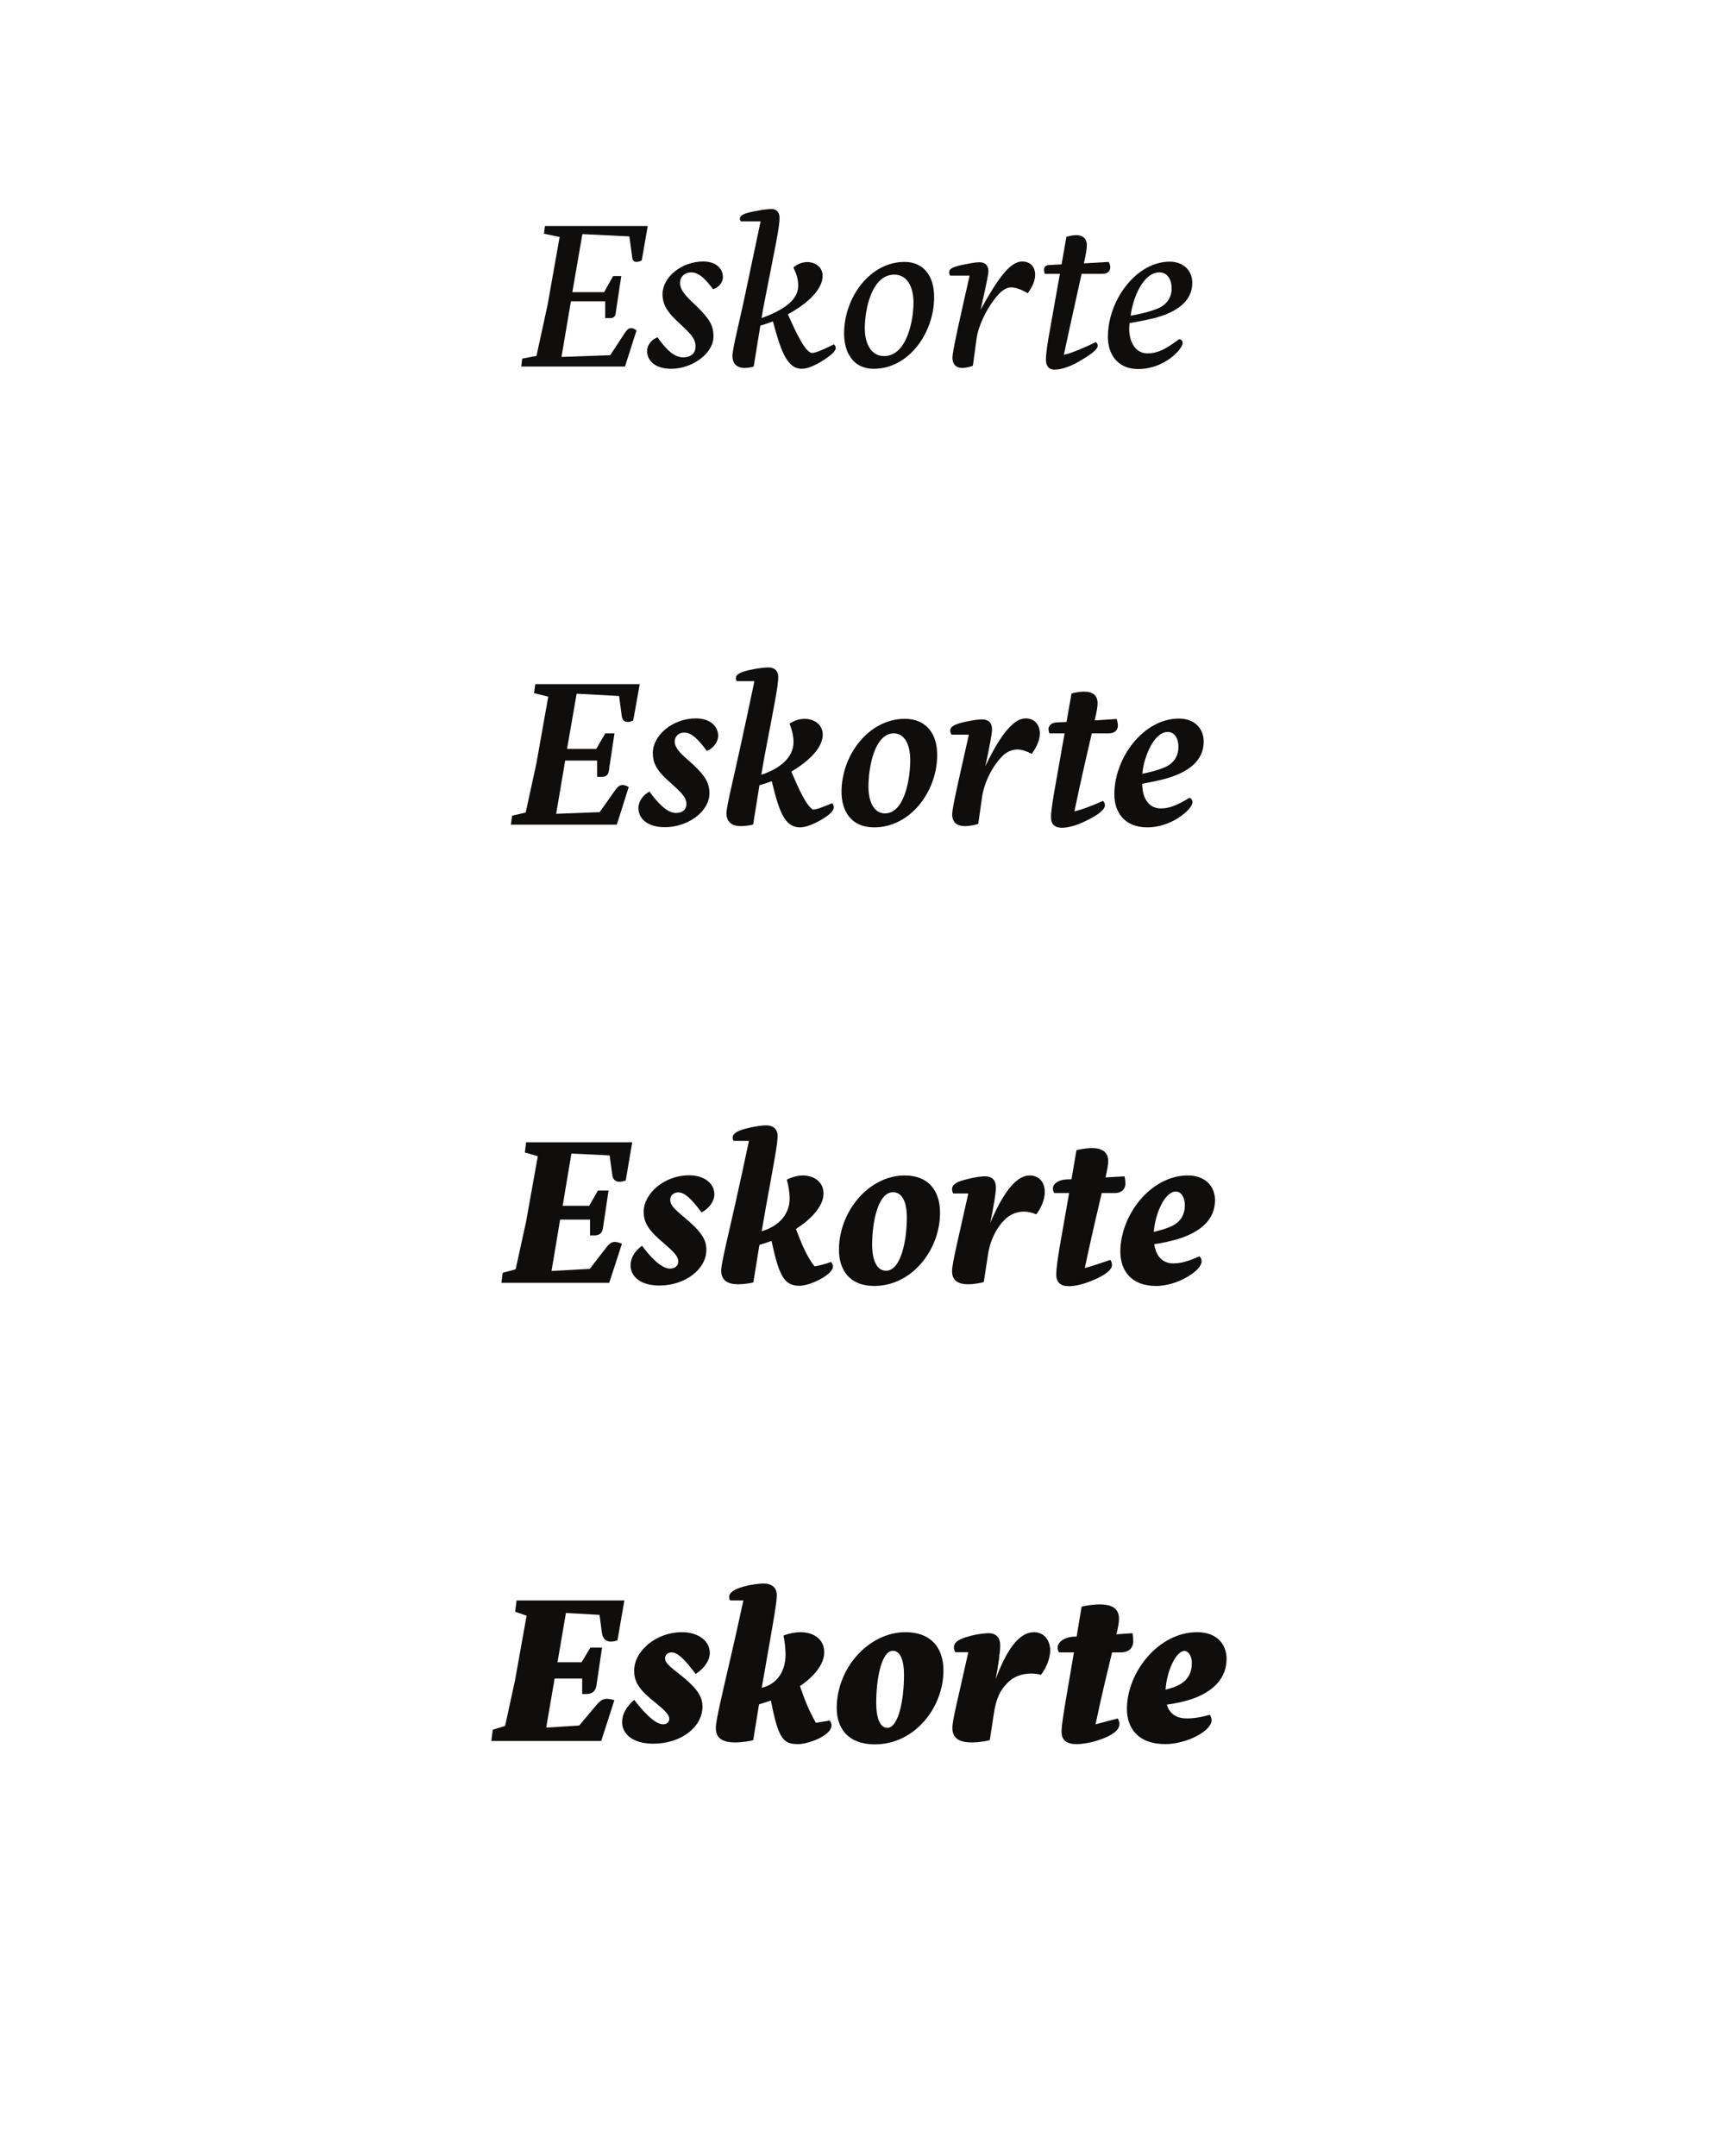 <?xml version="1.0" encoding="UTF-8"?><svg enable-background="new 0 0 320 400" height="400px" version="1.1" viewBox="0 0 320 400" width="320px" x="0px" xml:space="preserve" xmlns="http://www.w3.org/2000/svg" xmlns:xlink="http://www.w3.org/1999/xlink" y="0px">
<defs>
<g>
<symbol id="glyph0-0" overflow="visible">
<path d="M 1.391 -26.266 L 1.391 0 L 18.828 0 L 18.828 -26.266 Z M 4.109 -23.641 L 15.922 -23.641 L 15.922 -2.672 L 4.109 -2.672 Z " style="stroke:none;"/>
</symbol>
<symbol id="glyph0-1" overflow="visible">
<path d="M -0.969 -1.469 L -1.156 0 L 18.094 0 L 20.234 -6.703 C 20 -6.891 19.641 -7.125 19.266 -7.125 C 18.75 -7.125 18.516 -6.859 18.094 -6.281 L 15.344 -2.094 L 6.312 -1.781 L 8.062 -12.094 L 14.422 -12.094 L 14.422 -8.984 L 15.422 -8.984 C 15.969 -8.984 16.281 -9.297 16.359 -9.844 L 17.406 -16.781 L 15.891 -16.781 L 14.219 -13.797 L 8.328 -13.797 L 10.188 -24.562 L 18.906 -24.141 L 19.453 -20.109 C 19.531 -19.609 19.797 -19.406 20.266 -19.406 C 20.531 -19.406 20.891 -19.531 21.203 -19.688 L 22.312 -26.078 L 3.25 -26.078 L 3.062 -24.641 L 5.969 -24.031 L 3.719 -11.359 L 1.672 -1.969 Z " style="stroke:none;"/>
</symbol>
<symbol id="glyph0-2" overflow="visible">
<path d="M 12.047 -14.344 C 13.062 -14.609 13.875 -15.578 13.875 -16.578 C 13.875 -18.094 12.703 -19.484 10.234 -19.484 C 6.156 -19.484 2.672 -16.547 2.672 -13.406 C 2.672 -11.859 3.25 -10.422 5.266 -8.531 C 7.594 -6.312 8.797 -5.391 8.797 -3.719 C 8.797 -2.438 7.938 -1.703 6.469 -1.703 C 4.812 -1.703 3.25 -3.25 1.75 -5.422 C 0.703 -5.031 -0.188 -4.062 -0.188 -2.875 C -0.188 -1.234 1.125 0.422 4.297 0.422 C 8.062 0.422 12.125 -2.328 12.125 -5.578 C 12.125 -7.641 11.359 -8.797 9.266 -10.922 C 7.859 -12.328 5.922 -13.797 5.922 -15.5 C 5.922 -16.781 6.938 -17.469 7.984 -17.469 C 9.578 -17.469 10.844 -15.922 12.047 -14.344 Z " style="stroke:none;"/>
</symbol>
<symbol id="glyph0-3" overflow="visible">
<path d="M 6.672 -26.938 L 3.906 -13.828 C 2.906 -8.984 1.438 -3.25 1.438 -1.969 C 1.438 -0.734 2.094 0.266 3.688 0.266 C 4.375 0.266 5.078 0.109 5.391 0 L 6.625 -7.594 C 7.281 -7.75 8.172 -8.094 8.953 -8.375 C 10.312 -3.375 11.438 0.422 14.297 0.422 C 15.391 0.422 16.812 -0.234 18.062 -1 C 19.375 -1.828 20.609 -2.75 20.609 -3.453 C 20.609 -3.719 20.453 -3.953 20.266 -4.109 C 18.594 -3.297 16.969 -2.516 16.234 -2.516 C 15.031 -2.516 13.328 -6.078 11.734 -9.688 C 13.953 -10.891 18.172 -13.641 18.172 -16.859 C 18.172 -18.562 16.656 -19.375 15.344 -19.375 C 14.266 -19.375 13.328 -18.906 12.75 -18.375 C 13.141 -17.469 13.641 -16.625 13.641 -14.953 C 13.641 -12.125 10.469 -10.312 6.859 -8.984 L 7.125 -10.656 C 9.531 -22.984 10.188 -25.812 10.188 -27.625 C 10.188 -28.719 9.5 -29.219 8.688 -29.219 C 8.406 -29.219 7.359 -29.172 5.5 -28.797 C 3.562 -28.406 2.828 -28.062 2.828 -27.438 C 2.828 -27.281 2.906 -27.047 2.984 -26.938 Z " style="stroke:none;"/>
</symbol>
<symbol id="glyph0-4" overflow="visible">
<path d="M 6.594 0.422 C 13.062 0.422 17.781 -6.234 17.781 -12.859 C 17.781 -16.859 15.812 -19.406 12.281 -19.406 C 5.891 -19.406 1.078 -12.828 1.078 -6.125 C 1.078 -2.797 2.594 0.422 6.594 0.422 Z M 8.484 -1.938 C 6.156 -1.938 4.922 -4.141 4.922 -7.094 C 4.922 -10.688 6.234 -17.047 10.391 -17.047 C 12.859 -17.047 13.953 -14.641 13.953 -11.891 C 13.953 -8.688 12.781 -1.938 8.484 -1.938 Z " style="stroke:none;"/>
</symbol>
<symbol id="glyph0-5" overflow="visible">
<path d="M 5.391 -16.859 C 3.984 -10.625 2.203 -2.938 2.203 -1.625 C 2.203 -0.812 2.562 0.266 4.031 0.266 C 4.766 0.266 5.781 -0.031 6 -0.156 L 6.672 -5.109 C 7.047 -7.984 9.109 -11.703 10.922 -13.562 C 11.516 -14.188 12.359 -14.688 13.094 -14.688 C 13.875 -14.688 15.078 -14.266 16.156 -13.594 C 16.859 -14.5 17.547 -15.766 17.547 -17.016 C 17.547 -18.438 16.734 -19.484 15.109 -19.484 C 12.938 -19.484 10.625 -16.359 7.438 -10.547 C 8.328 -14.531 8.875 -16.969 8.875 -17.672 C 8.875 -18.828 8.219 -19.344 7.203 -19.344 C 6.859 -19.344 6.125 -19.297 4.266 -18.906 C 2.328 -18.516 1.594 -18.172 1.594 -17.469 C 1.594 -17.281 1.672 -17.016 1.781 -16.859 Z " style="stroke:none;"/>
</symbol>
<symbol id="glyph0-6" overflow="visible">
<path d="M 4.531 -17.203 L 2.438 -5.422 C 2.281 -4.5 1.938 -2.406 1.938 -1.281 C 1.938 0.078 2.641 0.578 3.531 0.578 C 4.766 0.578 6.391 0.031 7.938 -0.859 C 10.234 -2.172 11.547 -3.172 11.547 -3.844 C 11.547 -4.141 11.391 -4.375 11.203 -4.531 C 9.656 -3.766 6.672 -2.438 5.266 -2.172 C 6.672 -8.75 7.641 -12.984 8.562 -17.203 L 12.484 -17.203 C 13.453 -17.203 13.875 -17.781 13.875 -18.406 C 13.875 -18.906 13.594 -19.406 13.594 -19.406 L 8.984 -19.141 C 9.375 -20.922 9.531 -21.859 9.531 -22.547 C 9.531 -23.906 8.531 -24.375 7.594 -24.375 C 6.969 -24.375 6.281 -24.219 5.734 -24.062 L 4.844 -18.953 L 2.516 -18.828 C 1.859 -18.797 1.594 -18.438 1.594 -17.984 C 1.594 -17.75 1.703 -17.203 1.703 -17.203 Z " style="stroke:none;"/>
</symbol>
<symbol id="glyph0-7" overflow="visible">
<path d="M 14.297 -5.078 C 11.656 -3.094 10.188 -2.438 8.406 -2.438 C 6.125 -2.438 5.031 -4.656 5.031 -7.016 C 5.031 -7.359 5.078 -7.781 5.109 -8.062 C 5.109 -8.062 7.562 -8.453 9.688 -8.984 C 13.719 -10.031 16.734 -12.016 16.734 -15.531 C 16.734 -17.859 15.031 -19.453 12.562 -19.453 C 6.359 -19.453 1.078 -12.359 1.078 -5.469 C 1.078 -2.438 2.75 0.469 6.703 0.469 C 9.609 0.469 12.016 -0.891 13.297 -2.047 C 14.297 -2.938 14.953 -3.875 14.953 -4.375 C 14.953 -4.656 14.766 -5.031 14.297 -5.078 Z M 5.312 -9.422 C 5.625 -12.406 7.516 -17.469 10.656 -17.469 C 11.891 -17.469 12.906 -16.438 12.906 -14.422 C 12.906 -12.828 11.969 -11.391 10.156 -10.688 C 8.172 -9.953 6.312 -9.609 5.312 -9.422 Z " style="stroke:none;"/>
</symbol>
<symbol id="glyph1-0" overflow="visible">
<path d="M 1.391 -26.266 L 1.391 0 L 18.828 0 L 18.828 -26.266 Z M 4.109 -23.641 L 15.922 -23.641 L 15.922 -2.672 L 4.109 -2.672 Z " style="stroke:none;"/>
</symbol>
<symbol id="glyph1-1" overflow="visible">
<path d="M -1.047 -1.672 L -1.281 0 L 18.375 0 L 20.578 -6.969 C 20.375 -7.125 19.875 -7.359 19.484 -7.359 C 18.906 -7.359 18.594 -7.094 18.062 -6.391 L 15.188 -2.328 L 7.125 -2.016 L 8.797 -11.891 L 14.719 -11.891 L 14.719 -8.875 L 15.688 -8.875 C 16.391 -8.875 16.812 -9.297 16.891 -9.953 L 17.938 -16.938 L 16.234 -16.938 L 14.562 -14.062 L 9.141 -14.062 L 10.922 -24.297 L 18.797 -23.875 L 19.297 -20.109 C 19.406 -19.375 19.797 -19.062 20.422 -19.062 C 20.734 -19.062 21.125 -19.188 21.422 -19.344 L 22.625 -26.078 L 3.25 -26.078 L 3.016 -24.406 L 5.656 -23.75 L 3.453 -11.359 L 1.469 -2.25 Z " style="stroke:none;"/>
</symbol>
<symbol id="glyph1-2" overflow="visible">
<path d="M 12.516 -13.672 C 13.75 -14.219 14.609 -15.344 14.609 -16.5 C 14.609 -18.219 13.172 -19.719 10.469 -19.719 C 6.156 -19.719 2.484 -16.578 2.484 -13.297 C 2.484 -11.656 3.016 -10.266 5.188 -8.297 C 7.438 -6.234 8.719 -5.266 8.719 -3.844 C 8.719 -2.797 7.984 -2.172 6.781 -2.172 C 5.109 -2.172 3.328 -4.109 1.859 -6.156 C 0.656 -5.469 -0.188 -4.344 -0.188 -3.062 C -0.188 -1.281 1.312 0.469 4.734 0.469 C 8.953 0.469 12.984 -2.406 12.984 -5.812 C 12.984 -7.719 12.25 -8.984 10 -11.125 C 8.25 -12.703 6.547 -13.953 6.547 -15.422 C 6.547 -16.469 7.406 -17.094 8.297 -17.094 C 9.688 -17.094 10.922 -15.812 12.516 -13.672 Z " style="stroke:none;"/>
</symbol>
<symbol id="glyph1-3" overflow="visible">
<path d="M 6.391 -26.625 C 5.5 -22.438 4.656 -18.375 3.766 -14.375 C 2.594 -8.906 1.203 -3.406 1.203 -2.125 C 1.203 -0.781 1.906 0.266 3.875 0.266 C 4.812 0.266 5.812 0.078 6.156 -0.031 L 7.328 -7.328 C 8.016 -7.484 8.875 -7.828 9.609 -8.062 C 11 -2.281 12.047 0.5 14.875 0.5 C 15.891 0.5 17.328 -0.078 18.562 -0.781 C 19.922 -1.547 21.125 -2.438 21.125 -3.25 C 21.125 -3.531 20.969 -3.844 20.812 -3.984 C 19.406 -3.406 18.016 -2.828 17.25 -2.797 C 16.047 -3.484 14.641 -6.516 13.25 -9.844 C 15.656 -11.281 19.062 -13.875 19.062 -16.703 C 19.062 -18.641 17.406 -19.641 15.688 -19.641 C 14.719 -19.641 13.719 -19.266 12.906 -18.75 C 13.25 -17.859 13.641 -16.734 13.641 -15.312 C 13.641 -12.406 11 -10.344 7.672 -9.266 L 8.172 -12.203 C 10.156 -22.625 10.812 -25.766 10.812 -27.391 C 10.812 -28.594 10.078 -29.172 8.984 -29.172 C 8.562 -29.172 7.281 -29.094 5.578 -28.719 C 3.844 -28.328 2.938 -27.906 2.938 -27.156 C 2.938 -27.016 3.016 -26.734 3.141 -26.625 Z " style="stroke:none;"/>
</symbol>
<symbol id="glyph1-4" overflow="visible">
<path d="M 6.938 0.5 C 13.719 0.5 18.641 -6.234 18.641 -12.906 C 18.641 -17.016 16.5 -19.641 12.625 -19.641 C 6.078 -19.641 0.891 -13.062 0.891 -6.078 C 0.891 -2.641 2.594 0.5 6.938 0.5 Z M 8.953 -2.094 C 6.969 -2.094 5.891 -4.141 5.891 -7.047 C 5.891 -10.844 7.094 -16.938 10.578 -16.938 C 12.672 -16.938 13.641 -14.719 13.641 -12.016 C 13.641 -8.328 12.516 -2.094 8.953 -2.094 Z " style="stroke:none;"/>
</symbol>
<symbol id="glyph1-5" overflow="visible">
<path d="M 4.922 -16.703 C 3.375 -9.719 1.828 -3.25 1.828 -1.906 C 1.828 -0.859 2.281 0.266 4.219 0.266 C 5.188 0.266 6.391 -0.031 6.672 -0.156 L 7.359 -5.031 C 7.75 -7.906 9.375 -10.922 11.047 -12.625 C 11.781 -13.453 12.906 -13.953 13.953 -13.953 C 14.641 -13.953 15.656 -13.641 16.578 -13.141 C 17.281 -14.062 18.094 -15.5 18.094 -16.938 C 18.094 -18.516 17.125 -19.719 15.469 -19.719 C 13.328 -19.719 10.922 -17.016 7.984 -10.844 C 8.719 -14.297 9.219 -16.812 9.219 -17.672 C 9.219 -18.953 8.531 -19.531 7.359 -19.531 C 6.891 -19.531 5.922 -19.453 4.141 -19.062 C 2.359 -18.641 1.469 -18.25 1.469 -17.438 C 1.469 -17.203 1.594 -16.891 1.703 -16.703 Z " style="stroke:none;"/>
</symbol>
<symbol id="glyph1-6" overflow="visible">
<path d="M 4.297 -16.938 L 2.359 -5.969 C 2.094 -4.344 1.781 -2.484 1.781 -1.391 C 1.781 0 2.562 0.578 3.797 0.578 C 4.922 0.578 6.469 0.156 7.984 -0.578 C 10.578 -1.781 11.781 -2.828 11.781 -3.609 C 11.781 -3.953 11.625 -4.219 11.438 -4.422 C 9.953 -3.766 7.516 -2.75 6.125 -2.484 C 7.438 -8.797 8.453 -13.062 9.344 -16.938 L 12.484 -16.938 C 13.719 -16.938 14.188 -17.672 14.188 -18.375 C 14.188 -18.953 13.984 -19.484 13.953 -19.609 L 9.875 -19.344 C 10.266 -20.969 10.422 -21.891 10.422 -22.547 C 10.422 -23.984 9.5 -24.688 7.938 -24.688 C 7.047 -24.688 6.047 -24.484 5.578 -24.328 L 4.656 -19.062 L 3.062 -18.984 C 1.906 -18.984 1.312 -18.406 1.312 -17.75 C 1.312 -17.438 1.469 -16.938 1.469 -16.938 Z " style="stroke:none;"/>
</symbol>
<symbol id="glyph1-7" overflow="visible">
<path d="M 14.844 -5 C 12.359 -3.484 11 -3.016 9.5 -3.016 C 7.438 -3.016 6.359 -4.656 6.125 -6.594 C 6.078 -6.938 6.078 -7.328 6.047 -7.594 C 6.703 -7.719 8.953 -8.094 10.922 -8.688 C 14.688 -9.844 17.469 -11.891 17.469 -15.422 C 17.469 -17.859 15.766 -19.688 12.859 -19.688 C 6.359 -19.688 0.891 -12.484 0.891 -5.625 C 0.891 -2.438 2.672 0.5 7.016 0.5 C 9.578 0.5 11.891 -0.578 13.297 -1.625 C 14.531 -2.516 15.391 -3.531 15.391 -4.188 C 15.391 -4.5 15.188 -4.875 14.844 -5 Z M 6.078 -9.453 C 6.359 -12.562 8.219 -17.203 10.812 -17.203 C 11.938 -17.203 12.781 -16.156 12.781 -14.453 C 12.781 -12.75 11.938 -11.391 10.266 -10.656 C 8.719 -10 7.125 -9.656 6.125 -9.453 Z " style="stroke:none;"/>
</symbol>
<symbol id="glyph2-0" overflow="visible">
<path d="M 1.391 -26.266 L 1.391 0 L 18.828 0 L 18.828 -26.266 Z M 4.109 -23.641 L 15.922 -23.641 L 15.922 -2.672 L 4.109 -2.672 Z " style="stroke:none;"/>
</symbol>
<symbol id="glyph2-1" overflow="visible">
<path d="M -1.125 -1.859 L -1.359 0 L 18.641 0 L 21 -7.25 C 20.766 -7.359 20.188 -7.594 19.719 -7.594 C 19.141 -7.594 18.672 -7.328 18.062 -6.516 L 15.031 -2.594 L 7.938 -2.203 L 9.531 -11.734 L 15.078 -11.734 L 15.078 -8.797 L 15.922 -8.797 C 16.859 -8.797 17.328 -9.266 17.469 -10.109 L 18.516 -17.125 L 16.547 -17.125 L 14.922 -14.297 L 10 -14.297 L 11.625 -23.984 L 18.719 -23.641 L 19.188 -20.156 C 19.297 -19.109 19.844 -18.75 20.578 -18.75 C 20.891 -18.75 21.391 -18.875 21.703 -18.984 L 22.906 -26.078 L 3.219 -26.078 L 2.984 -24.188 L 5.391 -23.484 L 3.219 -11.359 L 1.281 -2.516 Z " style="stroke:none;"/>
</symbol>
<symbol id="glyph2-2" overflow="visible">
<path d="M 13.016 -13.062 C 14.453 -13.828 15.391 -15.156 15.391 -16.438 C 15.391 -18.328 13.672 -19.953 10.688 -19.953 C 6.156 -19.953 2.281 -16.625 2.281 -13.172 C 2.281 -11.516 2.875 -10.109 5.188 -8.062 C 7.359 -6.156 8.688 -5.156 8.688 -3.953 C 8.688 -3.141 8.062 -2.641 7.172 -2.641 C 5.469 -2.641 3.406 -4.953 1.969 -6.891 C 0.625 -5.891 -0.156 -4.656 -0.156 -3.25 C -0.156 -1.312 1.516 0.5 5.188 0.5 C 9.922 0.5 13.906 -2.484 13.906 -6.125 C 13.906 -7.828 13.172 -9.188 10.734 -11.359 C 8.719 -13.141 7.203 -14.109 7.203 -15.391 C 7.203 -16.234 7.859 -16.781 8.688 -16.781 C 9.875 -16.781 11.047 -15.688 13.016 -13.062 Z " style="stroke:none;"/>
</symbol>
<symbol id="glyph2-3" overflow="visible">
<path d="M 6.125 -26.344 C 5.266 -22.359 4.453 -18.516 3.641 -14.922 C 2.281 -8.828 0.969 -3.609 0.969 -2.281 C 0.969 -0.859 1.703 0.266 4.109 0.266 C 5.266 0.266 6.594 0.031 6.938 -0.078 L 8.062 -7.047 C 8.797 -7.25 9.578 -7.516 10.312 -7.781 C 11.703 -1.203 12.703 0.547 15.5 0.547 C 16.391 0.547 17.828 0.109 19.109 -0.547 C 20.453 -1.234 21.703 -2.172 21.703 -3.062 C 21.703 -3.375 21.5 -3.688 21.344 -3.875 C 20.234 -3.484 19.109 -3.172 18.297 -3.062 C 17.094 -4.5 15.969 -6.938 14.844 -10 C 17.438 -11.656 19.953 -14.109 19.953 -16.578 C 19.953 -18.75 18.172 -19.922 16.078 -19.922 C 15.266 -19.922 14.109 -19.641 13.141 -19.141 C 13.375 -18.328 13.672 -16.891 13.672 -15.656 C 13.672 -12.672 11.594 -10.469 8.484 -9.578 L 9.219 -13.797 C 10.766 -22.359 11.438 -25.734 11.438 -27.234 C 11.438 -28.484 10.656 -29.219 9.297 -29.219 C 8.719 -29.219 7.25 -29.062 5.625 -28.641 C 4.109 -28.25 3.094 -27.75 3.094 -26.938 C 3.094 -26.734 3.172 -26.5 3.25 -26.344 Z " style="stroke:none;"/>
</symbol>
<symbol id="glyph2-4" overflow="visible">
<path d="M 7.281 0.578 C 14.375 0.578 19.484 -6.234 19.484 -12.984 C 19.484 -17.203 17.25 -19.922 12.938 -19.922 C 6.312 -19.922 0.734 -13.297 0.734 -6.125 C 0.734 -2.516 2.594 0.578 7.281 0.578 Z M 9.453 -2.25 C 7.781 -2.25 6.891 -4.141 6.891 -7.094 C 6.891 -11.047 7.906 -16.812 10.766 -16.812 C 12.516 -16.812 13.328 -14.875 13.328 -12.125 C 13.328 -7.984 12.281 -2.25 9.453 -2.25 Z " style="stroke:none;"/>
</symbol>
<symbol id="glyph2-5" overflow="visible">
<path d="M 4.453 -16.578 C 2.75 -8.875 1.438 -3.609 1.438 -2.172 C 1.438 -0.891 2.047 0.266 4.422 0.266 C 5.625 0.266 7.016 -0.031 7.328 -0.156 L 8.062 -4.953 C 8.453 -7.828 9.656 -10.188 11.156 -11.656 C 12.094 -12.672 13.453 -13.219 14.797 -13.219 C 15.5 -13.219 16.312 -13.016 17.047 -12.703 C 17.781 -13.594 18.641 -15.266 18.641 -16.859 C 18.641 -18.641 17.594 -19.922 15.844 -19.922 C 13.719 -19.922 11.312 -17.672 8.531 -11.125 C 9.141 -14.109 9.578 -16.656 9.578 -17.672 C 9.578 -19.031 8.875 -19.766 7.562 -19.766 C 6.969 -19.766 5.734 -19.641 4.062 -19.188 C 2.406 -18.797 1.438 -18.297 1.438 -17.359 C 1.438 -17.094 1.547 -16.734 1.672 -16.578 Z " style="stroke:none;"/>
</symbol>
<symbol id="glyph2-6" overflow="visible">
<path d="M 4.062 -16.656 L 2.281 -6.516 C 1.906 -4.188 1.672 -2.562 1.672 -1.547 C 1.672 -0.109 2.438 0.625 4.031 0.625 C 5.031 0.625 6.547 0.312 8.062 -0.312 C 10.969 -1.438 12.016 -2.516 12.016 -3.328 C 12.016 -3.766 11.812 -4.109 11.703 -4.266 C 10.266 -3.797 8.375 -3.094 6.969 -2.75 C 8.25 -8.828 9.297 -13.141 10.109 -16.656 L 12.484 -16.656 C 13.984 -16.656 14.5 -17.594 14.5 -18.375 C 14.5 -19.031 14.375 -19.531 14.344 -19.766 L 10.812 -19.562 C 11.156 -21.047 11.312 -21.938 11.312 -22.594 C 11.312 -24.031 10.469 -25 8.297 -25 C 7.125 -25 5.812 -24.719 5.422 -24.609 L 4.5 -19.219 L 3.609 -19.188 C 2.016 -19.141 1.047 -18.328 1.047 -17.516 C 1.047 -17.125 1.281 -16.656 1.281 -16.656 Z " style="stroke:none;"/>
</symbol>
<symbol id="glyph2-7" overflow="visible">
<path d="M 15.391 -4.922 C 13.094 -3.875 11.781 -3.609 10.547 -3.609 C 8.797 -3.609 7.672 -4.688 7.25 -6.203 C 7.125 -6.516 7.094 -6.859 7.016 -7.172 C 8.297 -7.359 10.391 -7.75 12.172 -8.375 C 15.734 -9.656 18.297 -11.781 18.297 -15.344 C 18.297 -17.828 16.578 -19.922 13.25 -19.922 C 6.391 -19.922 0.734 -12.594 0.734 -5.781 C 0.734 -2.406 2.641 0.578 7.359 0.578 C 9.609 0.578 11.812 -0.266 13.375 -1.234 C 14.797 -2.094 15.812 -3.141 15.812 -3.984 C 15.812 -4.375 15.656 -4.734 15.391 -4.922 Z M 6.938 -9.453 C 7.172 -12.672 8.906 -16.938 11.047 -16.938 C 11.969 -16.938 12.703 -15.891 12.703 -14.453 C 12.703 -12.625 11.891 -11.359 10.391 -10.578 C 9.266 -10.031 7.984 -9.719 6.938 -9.453 Z " style="stroke:none;"/>
</symbol>
<symbol id="glyph3-0" overflow="visible">
<path d="M 1.391 -26.266 L 1.391 0 L 18.828 0 L 18.828 -26.266 Z M 4.109 -23.641 L 15.922 -23.641 L 15.922 -2.672 L 4.109 -2.672 Z " style="stroke:none;"/>
</symbol>
<symbol id="glyph3-1" overflow="visible">
<path d="M -1.156 -2.094 L -1.438 0 L 18.953 0 L 21.391 -7.562 C 21.203 -7.641 20.453 -7.828 20 -7.828 C 19.344 -7.828 18.797 -7.562 18.062 -6.672 L 14.875 -2.875 L 8.75 -2.484 L 10.312 -11.594 L 15.422 -11.594 L 15.422 -8.719 L 16.234 -8.719 C 17.328 -8.719 17.906 -9.297 18.062 -10.266 L 19.109 -17.328 L 16.938 -17.328 L 15.312 -14.609 L 10.844 -14.609 L 12.406 -23.75 L 18.641 -23.406 L 19.062 -20.188 C 19.219 -18.906 19.875 -18.438 20.766 -18.438 C 21.125 -18.438 21.656 -18.562 21.969 -18.672 L 23.25 -26.078 L 3.25 -26.078 L 2.984 -23.984 L 5.109 -23.25 L 2.984 -11.359 L 1.125 -2.797 Z " style="stroke:none;"/>
</symbol>
<symbol id="glyph3-2" overflow="visible">
<path d="M 13.531 -12.438 C 15.156 -13.484 16.156 -14.953 16.156 -16.359 C 16.156 -18.438 14.188 -20.188 10.969 -20.188 C 6.203 -20.188 2.125 -16.703 2.125 -13.062 C 2.125 -11.359 2.672 -9.953 5.156 -7.859 C 7.25 -6.125 8.641 -5.078 8.641 -4.109 C 8.641 -3.484 8.141 -3.094 7.516 -3.094 C 5.812 -3.094 3.531 -5.844 2.125 -7.641 C 0.625 -6.312 -0.109 -4.953 -0.109 -3.484 C -0.109 -1.391 1.75 0.5 5.656 0.5 C 10.844 0.5 14.797 -2.594 14.797 -6.391 C 14.797 -7.938 14.109 -9.422 11.516 -11.594 C 9.141 -13.562 7.859 -14.297 7.859 -15.344 C 7.859 -15.969 8.375 -16.438 9.031 -16.438 C 10.031 -16.438 11.156 -15.609 13.531 -12.438 Z " style="stroke:none;"/>
</symbol>
<symbol id="glyph3-3" overflow="visible">
<path d="M 5.891 -26.078 C 5.078 -22.281 4.266 -18.672 3.531 -15.5 C 1.969 -8.75 0.781 -3.797 0.781 -2.438 C 0.781 -0.938 1.516 0.266 4.344 0.266 C 5.734 0.266 7.359 -0.031 7.719 -0.156 L 8.797 -6.812 C 9.578 -7.016 10.312 -7.281 11 -7.516 C 12.406 -0.156 13.375 0.578 16.125 0.578 C 16.891 0.578 18.328 0.234 19.641 -0.344 C 21.047 -1 22.25 -1.906 22.25 -2.906 C 22.25 -3.219 22.047 -3.609 21.938 -3.797 C 21.078 -3.641 20.188 -3.531 19.344 -3.375 C 18.141 -5.5 17.328 -7.406 16.391 -10.188 C 19.188 -12.094 20.891 -14.344 20.891 -16.469 C 20.891 -18.875 18.953 -20.188 16.469 -20.188 C 15.766 -20.188 14.531 -20.031 13.328 -19.562 C 13.531 -18.75 13.719 -17.047 13.719 -16.047 C 13.719 -12.984 12.172 -10.547 9.297 -9.875 L 10.266 -15.391 C 11.438 -22.047 12.094 -25.734 12.094 -27.047 C 12.094 -28.406 11.234 -29.219 9.609 -29.219 C 8.906 -29.219 7.203 -29.031 5.734 -28.594 C 4.422 -28.203 3.25 -27.625 3.25 -26.703 C 3.25 -26.5 3.328 -26.234 3.453 -26.078 Z " style="stroke:none;"/>
</symbol>
<symbol id="glyph3-4" overflow="visible">
<path d="M 7.641 0.625 C 15.078 0.625 20.375 -6.234 20.375 -13.062 C 20.375 -17.406 17.984 -20.188 13.328 -20.188 C 6.547 -20.188 0.578 -13.562 0.578 -6.125 C 0.578 -2.406 2.641 0.625 7.641 0.625 Z M 9.953 -2.438 C 8.641 -2.438 7.906 -4.188 7.906 -7.094 C 7.906 -11.234 8.797 -16.734 11 -16.734 C 12.359 -16.734 13.062 -15 13.062 -12.281 C 13.062 -7.672 12.047 -2.438 9.953 -2.438 Z " style="stroke:none;"/>
</symbol>
<symbol id="glyph3-5" overflow="visible">
<path d="M 4.031 -16.469 C 2.172 -8.016 1.078 -3.953 1.078 -2.438 C 1.078 -0.938 1.828 0.266 4.656 0.266 C 6.047 0.266 7.672 -0.031 8.016 -0.156 L 8.75 -4.922 C 9.141 -7.781 9.953 -9.453 11.281 -10.766 C 12.406 -11.969 14.031 -12.516 15.688 -12.516 C 16.312 -12.516 16.938 -12.438 17.516 -12.281 C 18.25 -13.219 19.219 -15.031 19.219 -16.812 C 19.219 -18.75 18.016 -20.188 16.234 -20.188 C 14.141 -20.188 11.656 -18.375 9.109 -11.469 C 9.578 -13.906 9.953 -16.547 9.953 -17.703 C 9.953 -19.188 9.219 -20 7.75 -20 C 7.047 -20 5.578 -19.844 3.984 -19.375 C 2.484 -18.953 1.359 -18.406 1.359 -17.359 C 1.359 -17.047 1.516 -16.656 1.625 -16.469 Z " style="stroke:none;"/>
</symbol>
<symbol id="glyph3-6" overflow="visible">
<path d="M 3.844 -16.438 L 2.25 -7.094 C 1.75 -4.031 1.547 -2.672 1.547 -1.703 C 1.547 -0.234 2.406 0.578 4.344 0.578 C 5.234 0.578 6.672 0.391 8.141 -0.078 C 11.359 -1.078 12.281 -2.203 12.281 -3.141 C 12.281 -3.609 12.094 -3.984 11.969 -4.188 L 7.859 -3.094 C 9.062 -8.906 10.156 -13.25 10.922 -16.438 L 12.484 -16.438 C 14.297 -16.438 14.797 -17.516 14.844 -18.375 C 14.844 -19.109 14.766 -19.641 14.719 -20 L 11.734 -19.797 C 12.047 -21.125 12.203 -22.016 12.203 -22.625 C 12.203 -24.141 11.469 -25.344 8.641 -25.344 C 7.25 -25.344 5.625 -25.031 5.266 -24.922 L 4.344 -19.375 L 4.188 -19.375 C 2.094 -19.375 0.812 -18.328 0.812 -17.328 C 0.812 -16.859 1.078 -16.438 1.078 -16.438 Z " style="stroke:none;"/>
</symbol>
<symbol id="glyph3-7" overflow="visible">
<path d="M 15.969 -4.875 C 13.828 -4.266 12.625 -4.188 11.656 -4.188 C 10.156 -4.188 9.031 -4.734 8.375 -5.812 C 8.219 -6.078 8.094 -6.391 7.984 -6.75 C 9.922 -7.016 11.812 -7.438 13.453 -8.094 C 16.734 -9.453 19.062 -11.703 19.062 -15.266 C 19.062 -17.859 17.359 -20.188 13.594 -20.188 C 6.438 -20.188 0.578 -12.75 0.578 -5.969 C 0.578 -2.438 2.594 0.578 7.719 0.578 C 9.609 0.578 11.734 0 13.406 -0.859 C 15.078 -1.703 16.281 -2.828 16.281 -3.844 C 16.281 -4.266 16.125 -4.609 15.969 -4.875 Z M 7.75 -9.531 C 7.938 -12.859 9.656 -16.703 11.234 -16.703 C 12.047 -16.703 12.625 -15.656 12.625 -14.531 C 12.625 -12.594 11.859 -11.391 10.547 -10.578 C 9.797 -10.109 8.828 -9.797 7.75 -9.531 Z " style="stroke:none;"/>
</symbol>
</g>
</defs>
<g id="surface1">
<g style="fill:rgb(6.279%,5.742%,5.058%);fill-opacity:1;">
  <use x="97.847" xlink:href="#glyph0-1" y="68"/>
  <use x="120.229" xlink:href="#glyph0-2" y="68"/>
  <use x="134.427" xlink:href="#glyph0-3" y="68"/>
</g>
<g style="fill:rgb(6.279%,5.742%,5.058%);fill-opacity:1;">
  <use x="155.507" xlink:href="#glyph0-4" y="68"/>
  <use x="174.479" xlink:href="#glyph0-5" y="68"/>
  <use x="192.087" xlink:href="#glyph0-6" y="68"/>
</g>
<g style="fill:rgb(6.279%,5.742%,5.058%);fill-opacity:1;">
  <use x="204.443" xlink:href="#glyph0-7" y="68"/>
</g>
<g style="fill:rgb(6.279%,5.742%,5.058%);fill-opacity:1;">
  <use x="96.049" xlink:href="#glyph1-1" y="153.002"/>
  <use x="118.617" xlink:href="#glyph1-2" y="153.002"/>
  <use x="133.559" xlink:href="#glyph1-3" y="153.002"/>
</g>
<g style="fill:rgb(6.279%,5.742%,5.058%);fill-opacity:1;">
  <use x="155.215" xlink:href="#glyph1-4" y="153.002"/>
  <use x="174.807" xlink:href="#glyph1-5" y="153.002"/>
</g>
<g style="fill:rgb(6.279%,5.742%,5.058%);fill-opacity:1;">
  <use x="193.19" xlink:href="#glyph1-6" y="153.002"/>
</g>
<g style="fill:rgb(6.279%,5.742%,5.058%);fill-opacity:1;">
  <use x="205.826" xlink:href="#glyph1-7" y="153.002"/>
</g>
<g style="fill:rgb(6.279%,5.742%,5.058%);fill-opacity:1;">
  <use x="94.375" xlink:href="#glyph2-1" y="238.004"/>
  <use x="117.129" xlink:href="#glyph2-2" y="238.004"/>
  <use x="132.815" xlink:href="#glyph2-3" y="238.004"/>
</g>
<g style="fill:rgb(6.279%,5.742%,5.058%);fill-opacity:1;">
  <use x="154.899" xlink:href="#glyph2-4" y="238.004"/>
  <use x="175.173" xlink:href="#glyph2-5" y="238.004"/>
</g>
<g style="fill:rgb(6.279%,5.742%,5.058%);fill-opacity:1;">
  <use x="194.269" xlink:href="#glyph2-6" y="238.004"/>
</g>
<g style="fill:rgb(6.279%,5.742%,5.058%);fill-opacity:1;">
  <use x="207.097" xlink:href="#glyph2-7" y="238.004"/>
</g>
<g style="fill:rgb(6.279%,5.742%,5.058%);fill-opacity:1;">
  <use x="92.577" xlink:href="#glyph3-1" y="323.006"/>
  <use x="115.517" xlink:href="#glyph3-2" y="323.006"/>
  <use x="132.009" xlink:href="#glyph3-3" y="323.006"/>
  <use x="154.639" xlink:href="#glyph3-4" y="323.006"/>
  <use x="175.595" xlink:href="#glyph3-5" y="323.006"/>
</g>
<g style="fill:rgb(6.279%,5.742%,5.058%);fill-opacity:1;">
  <use x="195.379" xlink:href="#glyph3-6" y="323.006"/>
</g>
<g style="fill:rgb(6.279%,5.742%,5.058%);fill-opacity:1;">
  <use x="208.473" xlink:href="#glyph3-7" y="323.006"/>
</g>
</g>
</svg>